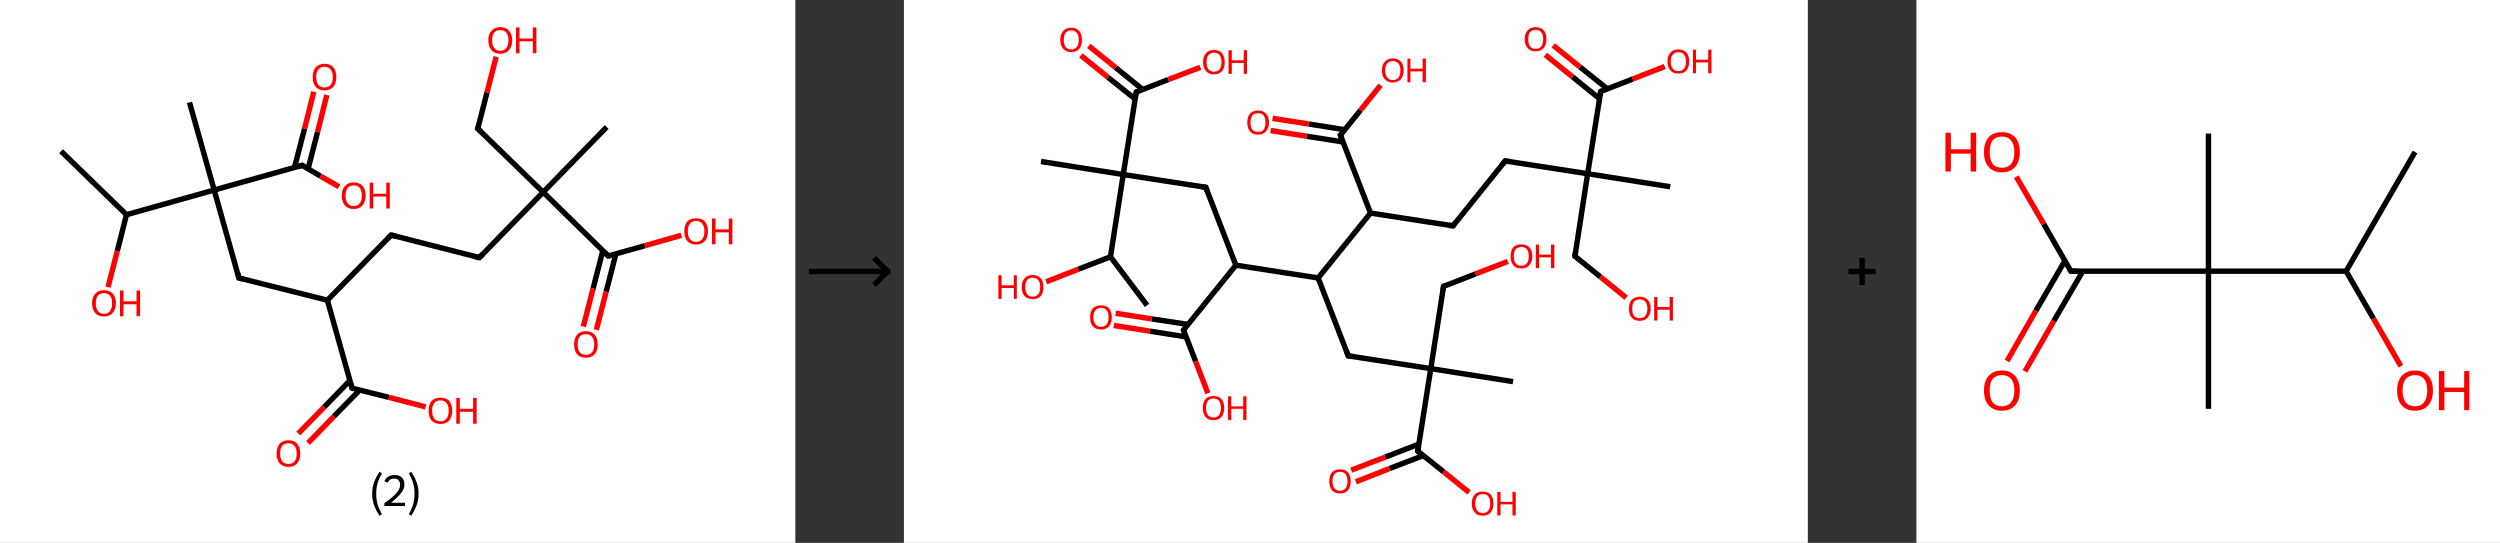 <?xml version='1.0' encoding='ASCII' standalone='yes'?>
<svg xmlns="http://www.w3.org/2000/svg" xmlns:xlink="http://www.w3.org/1999/xlink" version="1.1" width="921.0px" viewBox="0 0 921.0 200.0" height="200.0px">
  <rect x="0" y="0" width="921.0" height="200.0" fill="#333333" stroke="none"/>
  <g>
    <g transform="translate(0, 0) scale(1 1) "><!-- END OF HEADER -->
<rect style="opacity:1.0;fill:#FFFFFF;stroke:none" width="293.0" height="200.0" x="0.0" y="0.0"> </rect>
<path class="bond-0 atom-0 atom-1" d="M 22.5,55.7 L 46.6,79.1" style="fill:none;fill-rule:evenodd;stroke:#000000;stroke-width:2.0px;stroke-linecap:butt;stroke-linejoin:miter;stroke-opacity:1"/>
<path class="bond-1 atom-1 atom-2" d="M 46.6,79.1 L 43.2,92.5" style="fill:none;fill-rule:evenodd;stroke:#000000;stroke-width:2.0px;stroke-linecap:butt;stroke-linejoin:miter;stroke-opacity:1"/>
<path class="bond-1 atom-1 atom-2" d="M 43.2,92.5 L 39.8,105.8" style="fill:none;fill-rule:evenodd;stroke:#FF0000;stroke-width:2.0px;stroke-linecap:butt;stroke-linejoin:miter;stroke-opacity:1"/>
<path class="bond-2 atom-1 atom-3" d="M 46.6,79.1 L 78.9,70.0" style="fill:none;fill-rule:evenodd;stroke:#000000;stroke-width:2.0px;stroke-linecap:butt;stroke-linejoin:miter;stroke-opacity:1"/>
<path class="bond-3 atom-3 atom-4" d="M 78.9,70.0 L 69.8,37.7" style="fill:none;fill-rule:evenodd;stroke:#000000;stroke-width:2.0px;stroke-linecap:butt;stroke-linejoin:miter;stroke-opacity:1"/>
<path class="bond-4 atom-3 atom-5" d="M 78.9,70.0 L 88.0,102.4" style="fill:none;fill-rule:evenodd;stroke:#000000;stroke-width:2.0px;stroke-linecap:butt;stroke-linejoin:miter;stroke-opacity:1"/>
<path class="bond-5 atom-5 atom-6" d="M 88.0,102.4 L 120.6,110.6" style="fill:none;fill-rule:evenodd;stroke:#000000;stroke-width:2.0px;stroke-linecap:butt;stroke-linejoin:miter;stroke-opacity:1"/>
<path class="bond-6 atom-6 atom-7" d="M 120.6,110.6 L 144.1,86.6" style="fill:none;fill-rule:evenodd;stroke:#000000;stroke-width:2.0px;stroke-linecap:butt;stroke-linejoin:miter;stroke-opacity:1"/>
<path class="bond-7 atom-7 atom-8" d="M 144.1,86.6 L 176.6,94.9" style="fill:none;fill-rule:evenodd;stroke:#000000;stroke-width:2.0px;stroke-linecap:butt;stroke-linejoin:miter;stroke-opacity:1"/>
<path class="bond-8 atom-8 atom-9" d="M 176.6,94.9 L 200.1,70.8" style="fill:none;fill-rule:evenodd;stroke:#000000;stroke-width:2.0px;stroke-linecap:butt;stroke-linejoin:miter;stroke-opacity:1"/>
<path class="bond-9 atom-9 atom-10" d="M 200.1,70.8 L 223.5,46.8" style="fill:none;fill-rule:evenodd;stroke:#000000;stroke-width:2.0px;stroke-linecap:butt;stroke-linejoin:miter;stroke-opacity:1"/>
<path class="bond-10 atom-9 atom-11" d="M 200.1,70.8 L 176.0,47.4" style="fill:none;fill-rule:evenodd;stroke:#000000;stroke-width:2.0px;stroke-linecap:butt;stroke-linejoin:miter;stroke-opacity:1"/>
<path class="bond-11 atom-11 atom-12" d="M 176.0,47.4 L 179.4,34.1" style="fill:none;fill-rule:evenodd;stroke:#000000;stroke-width:2.0px;stroke-linecap:butt;stroke-linejoin:miter;stroke-opacity:1"/>
<path class="bond-11 atom-11 atom-12" d="M 179.4,34.1 L 182.8,20.9" style="fill:none;fill-rule:evenodd;stroke:#FF0000;stroke-width:2.0px;stroke-linecap:butt;stroke-linejoin:miter;stroke-opacity:1"/>
<path class="bond-12 atom-9 atom-13" d="M 200.1,70.8 L 224.1,94.3" style="fill:none;fill-rule:evenodd;stroke:#000000;stroke-width:2.0px;stroke-linecap:butt;stroke-linejoin:miter;stroke-opacity:1"/>
<path class="bond-13 atom-13 atom-14" d="M 222.1,92.3 L 218.5,106.3" style="fill:none;fill-rule:evenodd;stroke:#000000;stroke-width:2.0px;stroke-linecap:butt;stroke-linejoin:miter;stroke-opacity:1"/>
<path class="bond-13 atom-13 atom-14" d="M 218.5,106.3 L 214.9,120.3" style="fill:none;fill-rule:evenodd;stroke:#FF0000;stroke-width:2.0px;stroke-linecap:butt;stroke-linejoin:miter;stroke-opacity:1"/>
<path class="bond-13 atom-13 atom-14" d="M 226.9,93.5 L 223.3,107.5" style="fill:none;fill-rule:evenodd;stroke:#000000;stroke-width:2.0px;stroke-linecap:butt;stroke-linejoin:miter;stroke-opacity:1"/>
<path class="bond-13 atom-13 atom-14" d="M 223.3,107.5 L 219.7,121.5" style="fill:none;fill-rule:evenodd;stroke:#FF0000;stroke-width:2.0px;stroke-linecap:butt;stroke-linejoin:miter;stroke-opacity:1"/>
<path class="bond-14 atom-13 atom-15" d="M 224.1,94.3 L 237.6,90.5" style="fill:none;fill-rule:evenodd;stroke:#000000;stroke-width:2.0px;stroke-linecap:butt;stroke-linejoin:miter;stroke-opacity:1"/>
<path class="bond-14 atom-13 atom-15" d="M 237.6,90.5 L 251.0,86.7" style="fill:none;fill-rule:evenodd;stroke:#FF0000;stroke-width:2.0px;stroke-linecap:butt;stroke-linejoin:miter;stroke-opacity:1"/>
<path class="bond-15 atom-6 atom-16" d="M 120.6,110.6 L 129.7,143.0" style="fill:none;fill-rule:evenodd;stroke:#000000;stroke-width:2.0px;stroke-linecap:butt;stroke-linejoin:miter;stroke-opacity:1"/>
<path class="bond-16 atom-16 atom-17" d="M 128.9,140.2 L 119.4,150.0" style="fill:none;fill-rule:evenodd;stroke:#000000;stroke-width:2.0px;stroke-linecap:butt;stroke-linejoin:miter;stroke-opacity:1"/>
<path class="bond-16 atom-16 atom-17" d="M 119.4,150.0 L 109.9,159.7" style="fill:none;fill-rule:evenodd;stroke:#FF0000;stroke-width:2.0px;stroke-linecap:butt;stroke-linejoin:miter;stroke-opacity:1"/>
<path class="bond-16 atom-16 atom-17" d="M 132.5,143.7 L 123.0,153.4" style="fill:none;fill-rule:evenodd;stroke:#000000;stroke-width:2.0px;stroke-linecap:butt;stroke-linejoin:miter;stroke-opacity:1"/>
<path class="bond-16 atom-16 atom-17" d="M 123.0,153.4 L 113.5,163.2" style="fill:none;fill-rule:evenodd;stroke:#FF0000;stroke-width:2.0px;stroke-linecap:butt;stroke-linejoin:miter;stroke-opacity:1"/>
<path class="bond-17 atom-16 atom-18" d="M 129.7,143.0 L 143.3,146.4" style="fill:none;fill-rule:evenodd;stroke:#000000;stroke-width:2.0px;stroke-linecap:butt;stroke-linejoin:miter;stroke-opacity:1"/>
<path class="bond-17 atom-16 atom-18" d="M 143.3,146.4 L 156.8,149.9" style="fill:none;fill-rule:evenodd;stroke:#FF0000;stroke-width:2.0px;stroke-linecap:butt;stroke-linejoin:miter;stroke-opacity:1"/>
<path class="bond-18 atom-3 atom-19" d="M 78.9,70.0 L 111.3,60.9" style="fill:none;fill-rule:evenodd;stroke:#000000;stroke-width:2.0px;stroke-linecap:butt;stroke-linejoin:miter;stroke-opacity:1"/>
<path class="bond-19 atom-19 atom-20" d="M 113.5,62.2 L 117.0,48.6" style="fill:none;fill-rule:evenodd;stroke:#000000;stroke-width:2.0px;stroke-linecap:butt;stroke-linejoin:miter;stroke-opacity:1"/>
<path class="bond-19 atom-19 atom-20" d="M 117.0,48.6 L 120.4,35.0" style="fill:none;fill-rule:evenodd;stroke:#FF0000;stroke-width:2.0px;stroke-linecap:butt;stroke-linejoin:miter;stroke-opacity:1"/>
<path class="bond-19 atom-19 atom-20" d="M 108.5,61.7 L 112.2,47.4" style="fill:none;fill-rule:evenodd;stroke:#000000;stroke-width:2.0px;stroke-linecap:butt;stroke-linejoin:miter;stroke-opacity:1"/>
<path class="bond-19 atom-19 atom-20" d="M 112.2,47.4 L 115.6,33.8" style="fill:none;fill-rule:evenodd;stroke:#FF0000;stroke-width:2.0px;stroke-linecap:butt;stroke-linejoin:miter;stroke-opacity:1"/>
<path class="bond-20 atom-19 atom-21" d="M 111.3,60.9 L 118.1,64.9" style="fill:none;fill-rule:evenodd;stroke:#000000;stroke-width:2.0px;stroke-linecap:butt;stroke-linejoin:miter;stroke-opacity:1"/>
<path class="bond-20 atom-19 atom-21" d="M 118.1,64.9 L 124.9,68.8" style="fill:none;fill-rule:evenodd;stroke:#FF0000;stroke-width:2.0px;stroke-linecap:butt;stroke-linejoin:miter;stroke-opacity:1"/>
<path d="M 87.6,100.7 L 88.0,102.4 L 89.7,102.8" style="fill:none;stroke:#000000;stroke-width:2.0px;stroke-linecap:butt;stroke-linejoin:miter;stroke-opacity:1;"/>
<path d="M 142.9,87.8 L 144.1,86.6 L 145.7,87.0" style="fill:none;stroke:#000000;stroke-width:2.0px;stroke-linecap:butt;stroke-linejoin:miter;stroke-opacity:1;"/>
<path d="M 175.0,94.5 L 176.6,94.9 L 177.8,93.7" style="fill:none;stroke:#000000;stroke-width:2.0px;stroke-linecap:butt;stroke-linejoin:miter;stroke-opacity:1;"/>
<path d="M 177.2,48.5 L 176.0,47.4 L 176.2,46.7" style="fill:none;stroke:#000000;stroke-width:2.0px;stroke-linecap:butt;stroke-linejoin:miter;stroke-opacity:1;"/>
<path d="M 222.9,93.1 L 224.1,94.3 L 224.8,94.1" style="fill:none;stroke:#000000;stroke-width:2.0px;stroke-linecap:butt;stroke-linejoin:miter;stroke-opacity:1;"/>
<path d="M 129.3,141.4 L 129.7,143.0 L 130.4,143.2" style="fill:none;stroke:#000000;stroke-width:2.0px;stroke-linecap:butt;stroke-linejoin:miter;stroke-opacity:1;"/>
<path d="M 109.7,61.4 L 111.3,60.9 L 111.6,61.1" style="fill:none;stroke:#000000;stroke-width:2.0px;stroke-linecap:butt;stroke-linejoin:miter;stroke-opacity:1;"/>
<path class="atom-2" d="M 33.9 111.7 Q 33.9 109.4, 35.1 108.2 Q 36.2 106.9, 38.3 106.9 Q 40.4 106.9, 41.6 108.2 Q 42.7 109.4, 42.7 111.7 Q 42.7 114.0, 41.5 115.3 Q 40.4 116.6, 38.3 116.6 Q 36.2 116.6, 35.1 115.3 Q 33.9 114.0, 33.9 111.7 M 38.3 115.6 Q 39.8 115.6, 40.5 114.6 Q 41.3 113.6, 41.3 111.7 Q 41.3 109.8, 40.5 108.9 Q 39.8 108.0, 38.3 108.0 Q 36.9 108.0, 36.1 108.9 Q 35.3 109.8, 35.3 111.7 Q 35.3 113.6, 36.1 114.6 Q 36.9 115.6, 38.3 115.6 " fill="#FF0000"/>
<path class="atom-2" d="M 44.2 107.0 L 45.5 107.0 L 45.5 111.0 L 50.3 111.0 L 50.3 107.0 L 51.6 107.0 L 51.6 116.5 L 50.3 116.5 L 50.3 112.1 L 45.5 112.1 L 45.5 116.5 L 44.2 116.5 L 44.2 107.0 " fill="#FF0000"/>
<path class="atom-12" d="M 179.9 14.8 Q 179.9 12.6, 181.1 11.3 Q 182.2 10.0, 184.3 10.0 Q 186.4 10.0, 187.5 11.3 Q 188.7 12.6, 188.7 14.8 Q 188.7 17.1, 187.5 18.5 Q 186.4 19.8, 184.3 19.8 Q 182.2 19.8, 181.1 18.5 Q 179.9 17.2, 179.9 14.8 M 184.3 18.7 Q 185.8 18.7, 186.5 17.7 Q 187.3 16.7, 187.3 14.8 Q 187.3 13.0, 186.5 12.0 Q 185.8 11.1, 184.3 11.1 Q 182.8 11.1, 182.1 12.0 Q 181.3 13.0, 181.3 14.8 Q 181.3 16.8, 182.1 17.7 Q 182.8 18.7, 184.3 18.7 " fill="#FF0000"/>
<path class="atom-12" d="M 190.1 10.1 L 191.4 10.1 L 191.4 14.2 L 196.3 14.2 L 196.3 10.1 L 197.6 10.1 L 197.6 19.6 L 196.3 19.6 L 196.3 15.2 L 191.4 15.2 L 191.4 19.6 L 190.1 19.6 L 190.1 10.1 " fill="#FF0000"/>
<path class="atom-14" d="M 211.5 126.9 Q 211.5 124.6, 212.6 123.3 Q 213.7 122.0, 215.8 122.0 Q 217.9 122.0, 219.1 123.3 Q 220.2 124.6, 220.2 126.9 Q 220.2 129.2, 219.1 130.5 Q 217.9 131.8, 215.8 131.8 Q 213.7 131.8, 212.6 130.5 Q 211.5 129.2, 211.5 126.9 M 215.8 130.7 Q 217.3 130.7, 218.1 129.8 Q 218.9 128.8, 218.9 126.9 Q 218.9 125.0, 218.1 124.1 Q 217.3 123.1, 215.8 123.1 Q 214.4 123.1, 213.6 124.0 Q 212.8 125.0, 212.8 126.9 Q 212.8 128.8, 213.6 129.8 Q 214.4 130.7, 215.8 130.7 " fill="#FF0000"/>
<path class="atom-15" d="M 252.1 85.2 Q 252.1 82.9, 253.2 81.6 Q 254.4 80.4, 256.5 80.4 Q 258.6 80.4, 259.7 81.6 Q 260.8 82.9, 260.8 85.2 Q 260.8 87.5, 259.7 88.8 Q 258.5 90.1, 256.5 90.1 Q 254.4 90.1, 253.2 88.8 Q 252.1 87.5, 252.1 85.2 M 256.5 89.1 Q 257.9 89.1, 258.7 88.1 Q 259.5 87.1, 259.5 85.2 Q 259.5 83.3, 258.7 82.4 Q 257.9 81.4, 256.5 81.4 Q 255.0 81.4, 254.2 82.4 Q 253.4 83.3, 253.4 85.2 Q 253.4 87.1, 254.2 88.1 Q 255.0 89.1, 256.5 89.1 " fill="#FF0000"/>
<path class="atom-15" d="M 262.3 80.5 L 263.6 80.5 L 263.6 84.5 L 268.5 84.5 L 268.5 80.5 L 269.8 80.5 L 269.8 90.0 L 268.5 90.0 L 268.5 85.6 L 263.6 85.6 L 263.6 90.0 L 262.3 90.0 L 262.3 80.5 " fill="#FF0000"/>
<path class="atom-17" d="M 101.9 167.1 Q 101.9 164.8, 103.0 163.5 Q 104.1 162.2, 106.3 162.2 Q 108.4 162.2, 109.5 163.5 Q 110.6 164.8, 110.6 167.1 Q 110.6 169.4, 109.5 170.7 Q 108.3 172.0, 106.3 172.0 Q 104.2 172.0, 103.0 170.7 Q 101.9 169.4, 101.9 167.1 M 106.3 170.9 Q 107.7 170.9, 108.5 170.0 Q 109.3 169.0, 109.3 167.1 Q 109.3 165.2, 108.5 164.3 Q 107.7 163.3, 106.3 163.3 Q 104.8 163.3, 104.0 164.2 Q 103.2 165.2, 103.2 167.1 Q 103.2 169.0, 104.0 170.0 Q 104.8 170.9, 106.3 170.9 " fill="#FF0000"/>
<path class="atom-18" d="M 157.9 151.3 Q 157.9 149.0, 159.0 147.7 Q 160.2 146.5, 162.3 146.5 Q 164.4 146.5, 165.5 147.7 Q 166.6 149.0, 166.6 151.3 Q 166.6 153.6, 165.5 154.9 Q 164.3 156.2, 162.3 156.2 Q 160.2 156.2, 159.0 154.9 Q 157.9 153.6, 157.9 151.3 M 162.3 155.2 Q 163.7 155.2, 164.5 154.2 Q 165.3 153.2, 165.3 151.3 Q 165.3 149.4, 164.5 148.5 Q 163.7 147.5, 162.3 147.5 Q 160.8 147.5, 160.0 148.5 Q 159.2 149.4, 159.2 151.3 Q 159.2 153.2, 160.0 154.2 Q 160.8 155.2, 162.3 155.2 " fill="#FF0000"/>
<path class="atom-18" d="M 168.1 146.6 L 169.4 146.6 L 169.4 150.6 L 174.3 150.6 L 174.3 146.6 L 175.6 146.6 L 175.6 156.1 L 174.3 156.1 L 174.3 151.7 L 169.4 151.7 L 169.4 156.1 L 168.1 156.1 L 168.1 146.6 " fill="#FF0000"/>
<path class="atom-20" d="M 115.2 28.4 Q 115.2 26.1, 116.3 24.8 Q 117.5 23.5, 119.6 23.5 Q 121.7 23.5, 122.8 24.8 Q 123.9 26.1, 123.9 28.4 Q 123.9 30.7, 122.8 32.0 Q 121.6 33.3, 119.6 33.3 Q 117.5 33.3, 116.3 32.0 Q 115.2 30.7, 115.2 28.4 M 119.6 32.2 Q 121.0 32.2, 121.8 31.3 Q 122.6 30.3, 122.6 28.4 Q 122.6 26.5, 121.8 25.6 Q 121.0 24.6, 119.6 24.6 Q 118.1 24.6, 117.3 25.6 Q 116.5 26.5, 116.5 28.4 Q 116.5 30.3, 117.3 31.3 Q 118.1 32.2, 119.6 32.2 " fill="#FF0000"/>
<path class="atom-21" d="M 125.9 72.1 Q 125.9 69.8, 127.1 68.5 Q 128.2 67.2, 130.3 67.2 Q 132.4 67.2, 133.6 68.5 Q 134.7 69.8, 134.7 72.1 Q 134.7 74.4, 133.5 75.7 Q 132.4 77.0, 130.3 77.0 Q 128.2 77.0, 127.1 75.7 Q 125.9 74.4, 125.9 72.1 M 130.3 75.9 Q 131.8 75.9, 132.5 74.9 Q 133.3 74.0, 133.3 72.1 Q 133.3 70.2, 132.5 69.2 Q 131.8 68.3, 130.3 68.3 Q 128.9 68.3, 128.1 69.2 Q 127.3 70.2, 127.3 72.1 Q 127.3 74.0, 128.1 74.9 Q 128.9 75.9, 130.3 75.9 " fill="#FF0000"/>
<path class="atom-21" d="M 136.2 67.3 L 137.5 67.3 L 137.5 71.4 L 142.3 71.4 L 142.3 67.3 L 143.6 67.3 L 143.6 76.8 L 142.3 76.8 L 142.3 72.4 L 137.5 72.4 L 137.5 76.8 L 136.2 76.8 L 136.2 67.3 " fill="#FF0000"/>
<path class="legend" d="M 137.1 181.9 Q 137.1 179.6, 137.8 177.7 Q 138.5 175.8, 139.8 173.8 L 140.7 174.4 Q 139.6 176.3, 139.1 178.0 Q 138.6 179.7, 138.6 181.9 Q 138.6 184.0, 139.1 185.8 Q 139.6 187.5, 140.7 189.4 L 139.8 190.0 Q 138.5 188.0, 137.8 186.1 Q 137.1 184.2, 137.1 181.9 " fill="#000000"/>
<path class="legend" d="M 141.6 177.3 Q 142.0 176.2, 143.0 175.6 Q 144.0 175.0, 145.4 175.0 Q 147.1 175.0, 148.0 175.9 Q 149.0 176.8, 149.0 178.5 Q 149.0 180.2, 147.7 181.7 Q 146.5 183.3, 144.0 185.2 L 149.2 185.2 L 149.2 186.4 L 141.6 186.4 L 141.6 185.4 Q 143.7 183.9, 144.9 182.8 Q 146.2 181.6, 146.8 180.6 Q 147.4 179.6, 147.4 178.6 Q 147.4 177.5, 146.8 176.9 Q 146.3 176.3, 145.4 176.3 Q 144.4 176.3, 143.8 176.6 Q 143.2 177.0, 142.8 177.8 L 141.6 177.3 " fill="#000000"/>
<path class="legend" d="M 154.2 181.9 Q 154.2 184.2, 153.5 186.1 Q 152.8 188.0, 151.5 190.0 L 150.6 189.4 Q 151.7 187.5, 152.2 185.8 Q 152.7 184.0, 152.7 181.9 Q 152.7 179.7, 152.2 178.0 Q 151.7 176.3, 150.6 174.4 L 151.5 173.8 Q 152.8 175.8, 153.5 177.7 Q 154.2 179.6, 154.2 181.9 " fill="#000000"/>
</g>
    <g transform="translate(293.0, 0) scale(1 1) "><line x1="5" y1="100" x2="35" y2="100" style="stroke:rgb(0,0,0);stroke-width:2"/>
  <line x1="34" y1="100" x2="29" y2="95" style="stroke:rgb(0,0,0);stroke-width:2"/>
  <line x1="34" y1="100" x2="29" y2="105" style="stroke:rgb(0,0,0);stroke-width:2"/>
</g>
    <g transform="translate(333.0, 0) scale(1 1) "><!-- END OF HEADER -->
<rect style="opacity:1.0;fill:#FFFFFF;stroke:none" width="333.0" height="200.0" x="0.0" y="0.0"> </rect>
<path class="bond-0 atom-0 atom-1" d="M 89.6,112.5 L 76.1,94.6" style="fill:none;fill-rule:evenodd;stroke:#000000;stroke-width:2.0px;stroke-linecap:butt;stroke-linejoin:miter;stroke-opacity:1"/>
<path class="bond-1 atom-1 atom-2" d="M 76.1,94.6 L 64.2,99.2" style="fill:none;fill-rule:evenodd;stroke:#000000;stroke-width:2.0px;stroke-linecap:butt;stroke-linejoin:miter;stroke-opacity:1"/>
<path class="bond-1 atom-1 atom-2" d="M 64.2,99.2 L 52.4,103.8" style="fill:none;fill-rule:evenodd;stroke:#FF0000;stroke-width:2.0px;stroke-linecap:butt;stroke-linejoin:miter;stroke-opacity:1"/>
<path class="bond-2 atom-1 atom-3" d="M 76.1,94.6 L 80.8,64.3" style="fill:none;fill-rule:evenodd;stroke:#000000;stroke-width:2.0px;stroke-linecap:butt;stroke-linejoin:miter;stroke-opacity:1"/>
<path class="bond-3 atom-3 atom-4" d="M 80.8,64.3 L 50.5,59.5" style="fill:none;fill-rule:evenodd;stroke:#000000;stroke-width:2.0px;stroke-linecap:butt;stroke-linejoin:miter;stroke-opacity:1"/>
<path class="bond-4 atom-3 atom-5" d="M 80.8,64.3 L 111.2,69.0" style="fill:none;fill-rule:evenodd;stroke:#000000;stroke-width:2.0px;stroke-linecap:butt;stroke-linejoin:miter;stroke-opacity:1"/>
<path class="bond-5 atom-5 atom-6" d="M 111.2,69.0 L 122.3,97.7" style="fill:none;fill-rule:evenodd;stroke:#000000;stroke-width:2.0px;stroke-linecap:butt;stroke-linejoin:miter;stroke-opacity:1"/>
<path class="bond-6 atom-6 atom-7" d="M 122.3,97.7 L 103.0,121.6" style="fill:none;fill-rule:evenodd;stroke:#000000;stroke-width:2.0px;stroke-linecap:butt;stroke-linejoin:miter;stroke-opacity:1"/>
<path class="bond-7 atom-7 atom-8" d="M 104.6,119.5 L 91.3,117.5" style="fill:none;fill-rule:evenodd;stroke:#000000;stroke-width:2.0px;stroke-linecap:butt;stroke-linejoin:miter;stroke-opacity:1"/>
<path class="bond-7 atom-7 atom-8" d="M 91.3,117.5 L 78.0,115.4" style="fill:none;fill-rule:evenodd;stroke:#FF0000;stroke-width:2.0px;stroke-linecap:butt;stroke-linejoin:miter;stroke-opacity:1"/>
<path class="bond-7 atom-7 atom-8" d="M 103.9,124.1 L 90.6,122.0" style="fill:none;fill-rule:evenodd;stroke:#000000;stroke-width:2.0px;stroke-linecap:butt;stroke-linejoin:miter;stroke-opacity:1"/>
<path class="bond-7 atom-7 atom-8" d="M 90.6,122.0 L 77.3,119.9" style="fill:none;fill-rule:evenodd;stroke:#FF0000;stroke-width:2.0px;stroke-linecap:butt;stroke-linejoin:miter;stroke-opacity:1"/>
<path class="bond-8 atom-7 atom-9" d="M 103.0,121.6 L 107.5,133.2" style="fill:none;fill-rule:evenodd;stroke:#000000;stroke-width:2.0px;stroke-linecap:butt;stroke-linejoin:miter;stroke-opacity:1"/>
<path class="bond-8 atom-7 atom-9" d="M 107.5,133.2 L 112.0,144.9" style="fill:none;fill-rule:evenodd;stroke:#FF0000;stroke-width:2.0px;stroke-linecap:butt;stroke-linejoin:miter;stroke-opacity:1"/>
<path class="bond-9 atom-6 atom-10" d="M 122.3,97.7 L 152.6,102.4" style="fill:none;fill-rule:evenodd;stroke:#000000;stroke-width:2.0px;stroke-linecap:butt;stroke-linejoin:miter;stroke-opacity:1"/>
<path class="bond-10 atom-10 atom-11" d="M 152.6,102.4 L 163.7,131.1" style="fill:none;fill-rule:evenodd;stroke:#000000;stroke-width:2.0px;stroke-linecap:butt;stroke-linejoin:miter;stroke-opacity:1"/>
<path class="bond-11 atom-11 atom-12" d="M 163.7,131.1 L 194.1,135.8" style="fill:none;fill-rule:evenodd;stroke:#000000;stroke-width:2.0px;stroke-linecap:butt;stroke-linejoin:miter;stroke-opacity:1"/>
<path class="bond-12 atom-12 atom-13" d="M 194.1,135.8 L 224.4,140.6" style="fill:none;fill-rule:evenodd;stroke:#000000;stroke-width:2.0px;stroke-linecap:butt;stroke-linejoin:miter;stroke-opacity:1"/>
<path class="bond-13 atom-12 atom-14" d="M 194.1,135.8 L 198.8,105.5" style="fill:none;fill-rule:evenodd;stroke:#000000;stroke-width:2.0px;stroke-linecap:butt;stroke-linejoin:miter;stroke-opacity:1"/>
<path class="bond-14 atom-14 atom-15" d="M 198.8,105.5 L 210.6,100.9" style="fill:none;fill-rule:evenodd;stroke:#000000;stroke-width:2.0px;stroke-linecap:butt;stroke-linejoin:miter;stroke-opacity:1"/>
<path class="bond-14 atom-14 atom-15" d="M 210.6,100.9 L 222.5,96.3" style="fill:none;fill-rule:evenodd;stroke:#FF0000;stroke-width:2.0px;stroke-linecap:butt;stroke-linejoin:miter;stroke-opacity:1"/>
<path class="bond-15 atom-12 atom-16" d="M 194.1,135.8 L 189.3,166.2" style="fill:none;fill-rule:evenodd;stroke:#000000;stroke-width:2.0px;stroke-linecap:butt;stroke-linejoin:miter;stroke-opacity:1"/>
<path class="bond-16 atom-16 atom-17" d="M 189.7,163.6 L 177.3,168.4" style="fill:none;fill-rule:evenodd;stroke:#000000;stroke-width:2.0px;stroke-linecap:butt;stroke-linejoin:miter;stroke-opacity:1"/>
<path class="bond-16 atom-16 atom-17" d="M 177.3,168.4 L 164.8,173.2" style="fill:none;fill-rule:evenodd;stroke:#FF0000;stroke-width:2.0px;stroke-linecap:butt;stroke-linejoin:miter;stroke-opacity:1"/>
<path class="bond-16 atom-16 atom-17" d="M 191.4,167.8 L 178.9,172.6" style="fill:none;fill-rule:evenodd;stroke:#000000;stroke-width:2.0px;stroke-linecap:butt;stroke-linejoin:miter;stroke-opacity:1"/>
<path class="bond-16 atom-16 atom-17" d="M 178.9,172.6 L 166.5,177.5" style="fill:none;fill-rule:evenodd;stroke:#FF0000;stroke-width:2.0px;stroke-linecap:butt;stroke-linejoin:miter;stroke-opacity:1"/>
<path class="bond-17 atom-16 atom-18" d="M 189.3,166.2 L 198.8,173.8" style="fill:none;fill-rule:evenodd;stroke:#000000;stroke-width:2.0px;stroke-linecap:butt;stroke-linejoin:miter;stroke-opacity:1"/>
<path class="bond-17 atom-16 atom-18" d="M 198.8,173.8 L 208.2,181.4" style="fill:none;fill-rule:evenodd;stroke:#FF0000;stroke-width:2.0px;stroke-linecap:butt;stroke-linejoin:miter;stroke-opacity:1"/>
<path class="bond-18 atom-10 atom-19" d="M 152.6,102.4 L 171.9,78.5" style="fill:none;fill-rule:evenodd;stroke:#000000;stroke-width:2.0px;stroke-linecap:butt;stroke-linejoin:miter;stroke-opacity:1"/>
<path class="bond-19 atom-19 atom-20" d="M 171.9,78.5 L 202.3,83.2" style="fill:none;fill-rule:evenodd;stroke:#000000;stroke-width:2.0px;stroke-linecap:butt;stroke-linejoin:miter;stroke-opacity:1"/>
<path class="bond-20 atom-20 atom-21" d="M 202.3,83.2 L 221.5,59.3" style="fill:none;fill-rule:evenodd;stroke:#000000;stroke-width:2.0px;stroke-linecap:butt;stroke-linejoin:miter;stroke-opacity:1"/>
<path class="bond-21 atom-21 atom-22" d="M 221.5,59.3 L 251.9,64.0" style="fill:none;fill-rule:evenodd;stroke:#000000;stroke-width:2.0px;stroke-linecap:butt;stroke-linejoin:miter;stroke-opacity:1"/>
<path class="bond-22 atom-22 atom-23" d="M 251.9,64.0 L 282.3,68.8" style="fill:none;fill-rule:evenodd;stroke:#000000;stroke-width:2.0px;stroke-linecap:butt;stroke-linejoin:miter;stroke-opacity:1"/>
<path class="bond-23 atom-22 atom-24" d="M 251.9,64.0 L 247.2,94.4" style="fill:none;fill-rule:evenodd;stroke:#000000;stroke-width:2.0px;stroke-linecap:butt;stroke-linejoin:miter;stroke-opacity:1"/>
<path class="bond-24 atom-24 atom-25" d="M 247.2,94.4 L 256.6,102.0" style="fill:none;fill-rule:evenodd;stroke:#000000;stroke-width:2.0px;stroke-linecap:butt;stroke-linejoin:miter;stroke-opacity:1"/>
<path class="bond-24 atom-24 atom-25" d="M 256.6,102.0 L 266.1,109.7" style="fill:none;fill-rule:evenodd;stroke:#FF0000;stroke-width:2.0px;stroke-linecap:butt;stroke-linejoin:miter;stroke-opacity:1"/>
<path class="bond-25 atom-22 atom-26" d="M 251.9,64.0 L 256.7,33.7" style="fill:none;fill-rule:evenodd;stroke:#000000;stroke-width:2.0px;stroke-linecap:butt;stroke-linejoin:miter;stroke-opacity:1"/>
<path class="bond-26 atom-26 atom-27" d="M 259.1,32.7 L 249.1,24.7" style="fill:none;fill-rule:evenodd;stroke:#000000;stroke-width:2.0px;stroke-linecap:butt;stroke-linejoin:miter;stroke-opacity:1"/>
<path class="bond-26 atom-26 atom-27" d="M 249.1,24.7 L 239.2,16.7" style="fill:none;fill-rule:evenodd;stroke:#FF0000;stroke-width:2.0px;stroke-linecap:butt;stroke-linejoin:miter;stroke-opacity:1"/>
<path class="bond-26 atom-26 atom-27" d="M 256.2,36.3 L 246.3,28.3" style="fill:none;fill-rule:evenodd;stroke:#000000;stroke-width:2.0px;stroke-linecap:butt;stroke-linejoin:miter;stroke-opacity:1"/>
<path class="bond-26 atom-26 atom-27" d="M 246.3,28.3 L 236.3,20.2" style="fill:none;fill-rule:evenodd;stroke:#FF0000;stroke-width:2.0px;stroke-linecap:butt;stroke-linejoin:miter;stroke-opacity:1"/>
<path class="bond-27 atom-26 atom-28" d="M 256.7,33.7 L 268.5,29.1" style="fill:none;fill-rule:evenodd;stroke:#000000;stroke-width:2.0px;stroke-linecap:butt;stroke-linejoin:miter;stroke-opacity:1"/>
<path class="bond-27 atom-26 atom-28" d="M 268.5,29.1 L 280.3,24.5" style="fill:none;fill-rule:evenodd;stroke:#FF0000;stroke-width:2.0px;stroke-linecap:butt;stroke-linejoin:miter;stroke-opacity:1"/>
<path class="bond-28 atom-19 atom-29" d="M 171.9,78.5 L 160.8,49.8" style="fill:none;fill-rule:evenodd;stroke:#000000;stroke-width:2.0px;stroke-linecap:butt;stroke-linejoin:miter;stroke-opacity:1"/>
<path class="bond-29 atom-29 atom-30" d="M 162.5,47.8 L 149.2,45.7" style="fill:none;fill-rule:evenodd;stroke:#000000;stroke-width:2.0px;stroke-linecap:butt;stroke-linejoin:miter;stroke-opacity:1"/>
<path class="bond-29 atom-29 atom-30" d="M 149.2,45.7 L 135.8,43.6" style="fill:none;fill-rule:evenodd;stroke:#FF0000;stroke-width:2.0px;stroke-linecap:butt;stroke-linejoin:miter;stroke-opacity:1"/>
<path class="bond-29 atom-29 atom-30" d="M 161.8,52.3 L 148.4,50.2" style="fill:none;fill-rule:evenodd;stroke:#000000;stroke-width:2.0px;stroke-linecap:butt;stroke-linejoin:miter;stroke-opacity:1"/>
<path class="bond-29 atom-29 atom-30" d="M 148.4,50.2 L 135.1,48.1" style="fill:none;fill-rule:evenodd;stroke:#FF0000;stroke-width:2.0px;stroke-linecap:butt;stroke-linejoin:miter;stroke-opacity:1"/>
<path class="bond-30 atom-29 atom-31" d="M 160.8,49.8 L 168.2,40.6" style="fill:none;fill-rule:evenodd;stroke:#000000;stroke-width:2.0px;stroke-linecap:butt;stroke-linejoin:miter;stroke-opacity:1"/>
<path class="bond-30 atom-29 atom-31" d="M 168.2,40.6 L 175.6,31.4" style="fill:none;fill-rule:evenodd;stroke:#FF0000;stroke-width:2.0px;stroke-linecap:butt;stroke-linejoin:miter;stroke-opacity:1"/>
<path class="bond-31 atom-3 atom-32" d="M 80.8,64.3 L 85.6,33.9" style="fill:none;fill-rule:evenodd;stroke:#000000;stroke-width:2.0px;stroke-linecap:butt;stroke-linejoin:miter;stroke-opacity:1"/>
<path class="bond-32 atom-32 atom-33" d="M 88.0,33.0 L 78.0,24.9" style="fill:none;fill-rule:evenodd;stroke:#000000;stroke-width:2.0px;stroke-linecap:butt;stroke-linejoin:miter;stroke-opacity:1"/>
<path class="bond-32 atom-32 atom-33" d="M 78.0,24.9 L 68.1,16.9" style="fill:none;fill-rule:evenodd;stroke:#FF0000;stroke-width:2.0px;stroke-linecap:butt;stroke-linejoin:miter;stroke-opacity:1"/>
<path class="bond-32 atom-32 atom-33" d="M 85.2,36.5 L 75.2,28.5" style="fill:none;fill-rule:evenodd;stroke:#000000;stroke-width:2.0px;stroke-linecap:butt;stroke-linejoin:miter;stroke-opacity:1"/>
<path class="bond-32 atom-32 atom-33" d="M 75.2,28.5 L 65.2,20.4" style="fill:none;fill-rule:evenodd;stroke:#FF0000;stroke-width:2.0px;stroke-linecap:butt;stroke-linejoin:miter;stroke-opacity:1"/>
<path class="bond-33 atom-32 atom-34" d="M 85.6,33.9 L 97.4,29.3" style="fill:none;fill-rule:evenodd;stroke:#000000;stroke-width:2.0px;stroke-linecap:butt;stroke-linejoin:miter;stroke-opacity:1"/>
<path class="bond-33 atom-32 atom-34" d="M 97.4,29.3 L 109.2,24.8" style="fill:none;fill-rule:evenodd;stroke:#FF0000;stroke-width:2.0px;stroke-linecap:butt;stroke-linejoin:miter;stroke-opacity:1"/>
<path d="M 109.7,68.8 L 111.2,69.0 L 111.7,70.4" style="fill:none;stroke:#000000;stroke-width:2.0px;stroke-linecap:butt;stroke-linejoin:miter;stroke-opacity:1;"/>
<path d="M 103.9,120.4 L 103.0,121.6 L 103.2,122.2" style="fill:none;stroke:#000000;stroke-width:2.0px;stroke-linecap:butt;stroke-linejoin:miter;stroke-opacity:1;"/>
<path d="M 163.1,129.6 L 163.7,131.1 L 165.2,131.3" style="fill:none;stroke:#000000;stroke-width:2.0px;stroke-linecap:butt;stroke-linejoin:miter;stroke-opacity:1;"/>
<path d="M 198.6,107.0 L 198.8,105.5 L 199.4,105.2" style="fill:none;stroke:#000000;stroke-width:2.0px;stroke-linecap:butt;stroke-linejoin:miter;stroke-opacity:1;"/>
<path d="M 189.6,164.7 L 189.3,166.2 L 189.8,166.6" style="fill:none;stroke:#000000;stroke-width:2.0px;stroke-linecap:butt;stroke-linejoin:miter;stroke-opacity:1;"/>
<path d="M 200.7,83.0 L 202.3,83.2 L 203.2,82.0" style="fill:none;stroke:#000000;stroke-width:2.0px;stroke-linecap:butt;stroke-linejoin:miter;stroke-opacity:1;"/>
<path d="M 220.6,60.5 L 221.5,59.3 L 223.1,59.5" style="fill:none;stroke:#000000;stroke-width:2.0px;stroke-linecap:butt;stroke-linejoin:miter;stroke-opacity:1;"/>
<path d="M 247.4,92.9 L 247.2,94.4 L 247.6,94.8" style="fill:none;stroke:#000000;stroke-width:2.0px;stroke-linecap:butt;stroke-linejoin:miter;stroke-opacity:1;"/>
<path d="M 256.4,35.2 L 256.7,33.7 L 257.2,33.5" style="fill:none;stroke:#000000;stroke-width:2.0px;stroke-linecap:butt;stroke-linejoin:miter;stroke-opacity:1;"/>
<path d="M 161.4,51.3 L 160.8,49.8 L 161.2,49.4" style="fill:none;stroke:#000000;stroke-width:2.0px;stroke-linecap:butt;stroke-linejoin:miter;stroke-opacity:1;"/>
<path d="M 85.3,35.4 L 85.6,33.9 L 86.2,33.7" style="fill:none;stroke:#000000;stroke-width:2.0px;stroke-linecap:butt;stroke-linejoin:miter;stroke-opacity:1;"/>
<path class="atom-2" d="M 34.8 101.4 L 36.0 101.4 L 36.0 105.1 L 40.5 105.1 L 40.5 101.4 L 41.6 101.4 L 41.6 110.1 L 40.5 110.1 L 40.5 106.1 L 36.0 106.1 L 36.0 110.1 L 34.8 110.1 L 34.8 101.4 " fill="#FF0000"/>
<path class="atom-2" d="M 43.4 105.7 Q 43.4 103.6, 44.5 102.5 Q 45.5 101.3, 47.4 101.3 Q 49.3 101.3, 50.4 102.5 Q 51.4 103.6, 51.4 105.7 Q 51.4 107.8, 50.4 109.1 Q 49.3 110.2, 47.4 110.2 Q 45.5 110.2, 44.5 109.1 Q 43.4 107.9, 43.4 105.7 M 47.4 109.3 Q 48.7 109.3, 49.5 108.4 Q 50.2 107.5, 50.2 105.7 Q 50.2 104.0, 49.5 103.2 Q 48.7 102.3, 47.4 102.3 Q 46.1 102.3, 45.4 103.2 Q 44.7 104.0, 44.7 105.7 Q 44.7 107.5, 45.4 108.4 Q 46.1 109.3, 47.4 109.3 " fill="#FF0000"/>
<path class="atom-8" d="M 68.6 116.9 Q 68.6 114.8, 69.6 113.6 Q 70.7 112.5, 72.6 112.5 Q 74.5 112.5, 75.6 113.6 Q 76.6 114.8, 76.6 116.9 Q 76.6 119.0, 75.6 120.2 Q 74.5 121.4, 72.6 121.4 Q 70.7 121.4, 69.6 120.2 Q 68.6 119.0, 68.6 116.9 M 72.6 120.4 Q 73.9 120.4, 74.7 119.5 Q 75.4 118.6, 75.4 116.9 Q 75.4 115.2, 74.7 114.3 Q 73.9 113.4, 72.6 113.4 Q 71.3 113.4, 70.6 114.3 Q 69.8 115.2, 69.8 116.9 Q 69.8 118.6, 70.6 119.5 Q 71.3 120.4, 72.6 120.4 " fill="#FF0000"/>
<path class="atom-9" d="M 110.1 150.3 Q 110.1 148.2, 111.1 147.0 Q 112.1 145.9, 114.0 145.9 Q 116.0 145.9, 117.0 147.0 Q 118.0 148.2, 118.0 150.3 Q 118.0 152.4, 117.0 153.6 Q 116.0 154.8, 114.0 154.8 Q 112.1 154.8, 111.1 153.6 Q 110.1 152.4, 110.1 150.3 M 114.0 153.8 Q 115.4 153.8, 116.1 152.9 Q 116.8 152.0, 116.8 150.3 Q 116.8 148.6, 116.1 147.7 Q 115.4 146.8, 114.0 146.8 Q 112.7 146.8, 112.0 147.7 Q 111.3 148.6, 111.3 150.3 Q 111.3 152.0, 112.0 152.9 Q 112.7 153.8, 114.0 153.8 " fill="#FF0000"/>
<path class="atom-9" d="M 119.4 146.0 L 120.6 146.0 L 120.6 149.7 L 125.0 149.7 L 125.0 146.0 L 126.2 146.0 L 126.2 154.7 L 125.0 154.7 L 125.0 150.6 L 120.6 150.6 L 120.6 154.7 L 119.4 154.7 L 119.4 146.0 " fill="#FF0000"/>
<path class="atom-15" d="M 223.5 94.4 Q 223.5 92.3, 224.5 91.1 Q 225.5 90.0, 227.5 90.0 Q 229.4 90.0, 230.4 91.1 Q 231.5 92.3, 231.5 94.4 Q 231.5 96.5, 230.4 97.7 Q 229.4 98.9, 227.5 98.9 Q 225.5 98.9, 224.5 97.7 Q 223.5 96.5, 223.5 94.4 M 227.5 97.9 Q 228.8 97.9, 229.5 97.0 Q 230.2 96.2, 230.2 94.4 Q 230.2 92.7, 229.5 91.8 Q 228.8 91.0, 227.5 91.0 Q 226.1 91.0, 225.4 91.8 Q 224.7 92.7, 224.7 94.4 Q 224.7 96.2, 225.4 97.0 Q 226.1 97.9, 227.5 97.9 " fill="#FF0000"/>
<path class="atom-15" d="M 232.8 90.1 L 234.0 90.1 L 234.0 93.8 L 238.4 93.8 L 238.4 90.1 L 239.6 90.1 L 239.6 98.8 L 238.4 98.8 L 238.4 94.8 L 234.0 94.8 L 234.0 98.8 L 232.8 98.8 L 232.8 90.1 " fill="#FF0000"/>
<path class="atom-17" d="M 156.7 177.3 Q 156.7 175.2, 157.7 174.0 Q 158.7 172.9, 160.7 172.9 Q 162.6 172.9, 163.6 174.0 Q 164.6 175.2, 164.6 177.3 Q 164.6 179.4, 163.6 180.6 Q 162.6 181.8, 160.7 181.8 Q 158.7 181.8, 157.7 180.6 Q 156.7 179.4, 156.7 177.3 M 160.7 180.8 Q 162.0 180.8, 162.7 179.9 Q 163.4 179.0, 163.4 177.3 Q 163.4 175.6, 162.7 174.7 Q 162.0 173.8, 160.7 173.8 Q 159.3 173.8, 158.6 174.7 Q 157.9 175.6, 157.9 177.3 Q 157.9 179.0, 158.6 179.9 Q 159.3 180.8, 160.7 180.8 " fill="#FF0000"/>
<path class="atom-18" d="M 209.2 185.5 Q 209.2 183.4, 210.3 182.2 Q 211.3 181.1, 213.2 181.1 Q 215.2 181.1, 216.2 182.2 Q 217.2 183.4, 217.2 185.5 Q 217.2 187.6, 216.2 188.8 Q 215.1 190.0, 213.2 190.0 Q 211.3 190.0, 210.3 188.8 Q 209.2 187.6, 209.2 185.5 M 213.2 189.0 Q 214.6 189.0, 215.3 188.1 Q 216.0 187.2, 216.0 185.5 Q 216.0 183.8, 215.3 182.9 Q 214.6 182.0, 213.2 182.0 Q 211.9 182.0, 211.2 182.9 Q 210.5 183.8, 210.5 185.5 Q 210.5 187.2, 211.2 188.1 Q 211.9 189.0, 213.2 189.0 " fill="#FF0000"/>
<path class="atom-18" d="M 218.6 181.2 L 219.8 181.2 L 219.8 184.9 L 224.2 184.9 L 224.2 181.2 L 225.4 181.2 L 225.4 189.9 L 224.2 189.9 L 224.2 185.8 L 219.8 185.8 L 219.8 189.9 L 218.6 189.9 L 218.6 181.2 " fill="#FF0000"/>
<path class="atom-25" d="M 267.1 113.7 Q 267.1 111.6, 268.1 110.5 Q 269.2 109.3, 271.1 109.3 Q 273.0 109.3, 274.1 110.5 Q 275.1 111.6, 275.1 113.7 Q 275.1 115.8, 274.0 117.0 Q 273.0 118.2, 271.1 118.2 Q 269.2 118.2, 268.1 117.0 Q 267.1 115.8, 267.1 113.7 M 271.1 117.2 Q 272.4 117.2, 273.1 116.4 Q 273.9 115.5, 273.9 113.7 Q 273.9 112.0, 273.1 111.1 Q 272.4 110.3, 271.1 110.3 Q 269.8 110.3, 269.0 111.1 Q 268.3 112.0, 268.3 113.7 Q 268.3 115.5, 269.0 116.4 Q 269.8 117.2, 271.1 117.2 " fill="#FF0000"/>
<path class="atom-25" d="M 276.4 109.4 L 277.6 109.4 L 277.6 113.1 L 282.1 113.1 L 282.1 109.4 L 283.3 109.4 L 283.3 118.1 L 282.1 118.1 L 282.1 114.1 L 277.6 114.1 L 277.6 118.1 L 276.4 118.1 L 276.4 109.4 " fill="#FF0000"/>
<path class="atom-27" d="M 228.7 14.4 Q 228.7 12.3, 229.8 11.2 Q 230.8 10.0, 232.7 10.0 Q 234.7 10.0, 235.7 11.2 Q 236.7 12.3, 236.7 14.4 Q 236.7 16.5, 235.7 17.7 Q 234.6 18.9, 232.7 18.9 Q 230.8 18.9, 229.8 17.7 Q 228.7 16.6, 228.7 14.4 M 232.7 18.0 Q 234.1 18.0, 234.8 17.1 Q 235.5 16.2, 235.5 14.4 Q 235.5 12.7, 234.8 11.9 Q 234.1 11.0, 232.7 11.0 Q 231.4 11.0, 230.7 11.8 Q 230.0 12.7, 230.0 14.4 Q 230.0 16.2, 230.7 17.1 Q 231.4 18.0, 232.7 18.0 " fill="#FF0000"/>
<path class="atom-28" d="M 281.3 22.6 Q 281.3 20.5, 282.4 19.4 Q 283.4 18.2, 285.3 18.2 Q 287.2 18.2, 288.3 19.4 Q 289.3 20.5, 289.3 22.6 Q 289.3 24.7, 288.3 26.0 Q 287.2 27.1, 285.3 27.1 Q 283.4 27.1, 282.4 26.0 Q 281.3 24.8, 281.3 22.6 M 285.3 26.2 Q 286.6 26.2, 287.4 25.3 Q 288.1 24.4, 288.1 22.6 Q 288.1 20.9, 287.4 20.1 Q 286.6 19.2, 285.3 19.2 Q 284.0 19.2, 283.3 20.1 Q 282.5 20.9, 282.5 22.6 Q 282.5 24.4, 283.3 25.3 Q 284.0 26.2, 285.3 26.2 " fill="#FF0000"/>
<path class="atom-28" d="M 290.7 18.3 L 291.8 18.3 L 291.8 22.0 L 296.3 22.0 L 296.3 18.3 L 297.5 18.3 L 297.5 27.0 L 296.3 27.0 L 296.3 23.0 L 291.8 23.0 L 291.8 27.0 L 290.7 27.0 L 290.7 18.3 " fill="#FF0000"/>
<path class="atom-30" d="M 126.5 45.1 Q 126.5 43.0, 127.5 41.9 Q 128.5 40.7, 130.5 40.7 Q 132.4 40.7, 133.4 41.9 Q 134.5 43.0, 134.5 45.1 Q 134.5 47.2, 133.4 48.4 Q 132.4 49.6, 130.5 49.6 Q 128.5 49.6, 127.5 48.4 Q 126.5 47.2, 126.5 45.1 M 130.5 48.6 Q 131.8 48.6, 132.5 47.8 Q 133.2 46.9, 133.2 45.1 Q 133.2 43.4, 132.5 42.5 Q 131.8 41.7, 130.5 41.7 Q 129.1 41.7, 128.4 42.5 Q 127.7 43.4, 127.7 45.1 Q 127.7 46.9, 128.4 47.8 Q 129.1 48.6, 130.5 48.6 " fill="#FF0000"/>
<path class="atom-31" d="M 176.1 25.9 Q 176.1 23.8, 177.2 22.7 Q 178.2 21.5, 180.1 21.5 Q 182.0 21.5, 183.1 22.7 Q 184.1 23.8, 184.1 25.9 Q 184.1 28.0, 183.1 29.2 Q 182.0 30.4, 180.1 30.4 Q 178.2 30.4, 177.2 29.2 Q 176.1 28.1, 176.1 25.9 M 180.1 29.5 Q 181.4 29.5, 182.2 28.6 Q 182.9 27.7, 182.9 25.9 Q 182.9 24.2, 182.2 23.4 Q 181.4 22.5, 180.1 22.5 Q 178.8 22.5, 178.1 23.3 Q 177.3 24.2, 177.3 25.9 Q 177.3 27.7, 178.1 28.6 Q 178.8 29.5, 180.1 29.5 " fill="#FF0000"/>
<path class="atom-31" d="M 185.5 21.6 L 186.6 21.6 L 186.6 25.3 L 191.1 25.3 L 191.1 21.6 L 192.3 21.6 L 192.3 30.3 L 191.1 30.3 L 191.1 26.3 L 186.6 26.3 L 186.6 30.3 L 185.5 30.3 L 185.5 21.6 " fill="#FF0000"/>
<path class="atom-33" d="M 57.6 14.7 Q 57.6 12.6, 58.7 11.4 Q 59.7 10.2, 61.6 10.2 Q 63.6 10.2, 64.6 11.4 Q 65.6 12.6, 65.6 14.7 Q 65.6 16.8, 64.6 18.0 Q 63.5 19.2, 61.6 19.2 Q 59.7 19.2, 58.7 18.0 Q 57.6 16.8, 57.6 14.7 M 61.6 18.2 Q 63.0 18.2, 63.7 17.3 Q 64.4 16.4, 64.4 14.7 Q 64.4 12.9, 63.7 12.1 Q 63.0 11.2, 61.6 11.2 Q 60.3 11.2, 59.6 12.1 Q 58.9 12.9, 58.9 14.7 Q 58.9 16.4, 59.6 17.3 Q 60.3 18.2, 61.6 18.2 " fill="#FF0000"/>
<path class="atom-34" d="M 110.2 22.9 Q 110.2 20.8, 111.3 19.6 Q 112.3 18.4, 114.2 18.4 Q 116.2 18.4, 117.2 19.6 Q 118.2 20.8, 118.2 22.9 Q 118.2 25.0, 117.2 26.2 Q 116.1 27.4, 114.2 27.4 Q 112.3 27.4, 111.3 26.2 Q 110.2 25.0, 110.2 22.9 M 114.2 26.4 Q 115.6 26.4, 116.3 25.5 Q 117.0 24.6, 117.0 22.9 Q 117.0 21.2, 116.3 20.3 Q 115.6 19.4, 114.2 19.4 Q 112.9 19.4, 112.2 20.3 Q 111.5 21.1, 111.5 22.9 Q 111.5 24.6, 112.2 25.5 Q 112.9 26.4, 114.2 26.4 " fill="#FF0000"/>
<path class="atom-34" d="M 119.6 18.5 L 120.8 18.5 L 120.8 22.2 L 125.2 22.2 L 125.2 18.5 L 126.4 18.5 L 126.4 27.2 L 125.2 27.2 L 125.2 23.2 L 120.8 23.2 L 120.8 27.2 L 119.6 27.2 L 119.6 18.5 " fill="#FF0000"/>
</g>
    <g transform="translate(666.0, 0) scale(1 1) "><line x1="15" y1="100" x2="25" y2="100" style="stroke:rgb(0,0,0);stroke-width:2"/>
  <line x1="20" y1="95" x2="20" y2="105" style="stroke:rgb(0,0,0);stroke-width:2"/>
</g>
    <g transform="translate(706.0, 0) scale(1 1) "><!-- END OF HEADER -->
<rect style="opacity:1.0;fill:#FFFFFF;stroke:none" width="215.0" height="200.0" x="0.0" y="0.0"> </rect>
<path class="bond-0 atom-0 atom-1" d="M 183.7,56.0 L 158.3,99.9" style="fill:none;fill-rule:evenodd;stroke:#000000;stroke-width:2.0px;stroke-linecap:butt;stroke-linejoin:miter;stroke-opacity:1"/>
<path class="bond-1 atom-1 atom-2" d="M 158.3,99.9 L 168.4,117.4" style="fill:none;fill-rule:evenodd;stroke:#000000;stroke-width:2.0px;stroke-linecap:butt;stroke-linejoin:miter;stroke-opacity:1"/>
<path class="bond-1 atom-1 atom-2" d="M 168.4,117.4 L 178.5,134.9" style="fill:none;fill-rule:evenodd;stroke:#FF0000;stroke-width:2.0px;stroke-linecap:butt;stroke-linejoin:miter;stroke-opacity:1"/>
<path class="bond-2 atom-1 atom-3" d="M 158.3,99.9 L 107.6,99.9" style="fill:none;fill-rule:evenodd;stroke:#000000;stroke-width:2.0px;stroke-linecap:butt;stroke-linejoin:miter;stroke-opacity:1"/>
<path class="bond-3 atom-3 atom-4" d="M 107.6,99.9 L 107.6,49.2" style="fill:none;fill-rule:evenodd;stroke:#000000;stroke-width:2.0px;stroke-linecap:butt;stroke-linejoin:miter;stroke-opacity:1"/>
<path class="bond-4 atom-3 atom-5" d="M 107.6,99.9 L 107.6,150.6" style="fill:none;fill-rule:evenodd;stroke:#000000;stroke-width:2.0px;stroke-linecap:butt;stroke-linejoin:miter;stroke-opacity:1"/>
<path class="bond-5 atom-3 atom-6" d="M 107.6,99.9 L 56.9,99.9" style="fill:none;fill-rule:evenodd;stroke:#000000;stroke-width:2.0px;stroke-linecap:butt;stroke-linejoin:miter;stroke-opacity:1"/>
<path class="bond-6 atom-6 atom-7" d="M 54.7,96.1 L 44.0,114.5" style="fill:none;fill-rule:evenodd;stroke:#000000;stroke-width:2.0px;stroke-linecap:butt;stroke-linejoin:miter;stroke-opacity:1"/>
<path class="bond-6 atom-6 atom-7" d="M 44.0,114.5 L 33.4,133.0" style="fill:none;fill-rule:evenodd;stroke:#FF0000;stroke-width:2.0px;stroke-linecap:butt;stroke-linejoin:miter;stroke-opacity:1"/>
<path class="bond-6 atom-6 atom-7" d="M 61.3,99.9 L 50.6,118.3" style="fill:none;fill-rule:evenodd;stroke:#000000;stroke-width:2.0px;stroke-linecap:butt;stroke-linejoin:miter;stroke-opacity:1"/>
<path class="bond-6 atom-6 atom-7" d="M 50.6,118.3 L 40.0,136.8" style="fill:none;fill-rule:evenodd;stroke:#FF0000;stroke-width:2.0px;stroke-linecap:butt;stroke-linejoin:miter;stroke-opacity:1"/>
<path class="bond-7 atom-6 atom-8" d="M 56.9,99.9 L 46.9,82.5" style="fill:none;fill-rule:evenodd;stroke:#000000;stroke-width:2.0px;stroke-linecap:butt;stroke-linejoin:miter;stroke-opacity:1"/>
<path class="bond-7 atom-6 atom-8" d="M 46.9,82.5 L 36.8,65.1" style="fill:none;fill-rule:evenodd;stroke:#FF0000;stroke-width:2.0px;stroke-linecap:butt;stroke-linejoin:miter;stroke-opacity:1"/>
<path d="M 59.4,99.9 L 56.9,99.9 L 56.4,99.0" style="fill:none;stroke:#000000;stroke-width:2.0px;stroke-linecap:butt;stroke-linejoin:miter;stroke-opacity:1;"/>
<path class="atom-2" d="M 177.1 143.9 Q 177.1 140.4, 178.8 138.5 Q 180.5 136.5, 183.7 136.5 Q 186.9 136.5, 188.6 138.5 Q 190.3 140.4, 190.3 143.9 Q 190.3 147.3, 188.6 149.3 Q 186.8 151.3, 183.7 151.3 Q 180.5 151.3, 178.8 149.3 Q 177.1 147.4, 177.1 143.9 M 183.7 149.7 Q 185.9 149.7, 187.0 148.2 Q 188.2 146.7, 188.2 143.9 Q 188.2 141.0, 187.0 139.6 Q 185.9 138.2, 183.7 138.2 Q 181.5 138.2, 180.3 139.6 Q 179.1 141.0, 179.1 143.9 Q 179.1 146.8, 180.3 148.2 Q 181.5 149.7, 183.7 149.7 " fill="#FF0000"/>
<path class="atom-2" d="M 192.5 136.7 L 194.5 136.7 L 194.5 142.8 L 201.8 142.8 L 201.8 136.7 L 203.7 136.7 L 203.7 151.1 L 201.8 151.1 L 201.8 144.4 L 194.5 144.4 L 194.5 151.1 L 192.5 151.1 L 192.5 136.7 " fill="#FF0000"/>
<path class="atom-7" d="M 24.9 143.9 Q 24.9 140.4, 26.6 138.5 Q 28.3 136.5, 31.5 136.5 Q 34.7 136.5, 36.4 138.5 Q 38.1 140.4, 38.1 143.9 Q 38.1 147.3, 36.4 149.3 Q 34.7 151.3, 31.5 151.3 Q 28.4 151.3, 26.6 149.3 Q 24.9 147.4, 24.9 143.9 M 31.5 149.7 Q 33.7 149.7, 34.9 148.2 Q 36.1 146.7, 36.1 143.9 Q 36.1 141.0, 34.9 139.6 Q 33.7 138.2, 31.5 138.2 Q 29.3 138.2, 28.1 139.6 Q 27.0 141.0, 27.0 143.9 Q 27.0 146.8, 28.1 148.2 Q 29.3 149.7, 31.5 149.7 " fill="#FF0000"/>
<path class="atom-8" d="M 10.7 48.9 L 12.7 48.9 L 12.7 55.0 L 20.0 55.0 L 20.0 48.9 L 22.0 48.9 L 22.0 63.2 L 20.0 63.2 L 20.0 56.6 L 12.7 56.6 L 12.7 63.2 L 10.7 63.2 L 10.7 48.9 " fill="#FF0000"/>
<path class="atom-8" d="M 24.9 56.0 Q 24.9 52.6, 26.6 50.6 Q 28.3 48.7, 31.5 48.7 Q 34.7 48.7, 36.4 50.6 Q 38.1 52.6, 38.1 56.0 Q 38.1 59.5, 36.4 61.5 Q 34.7 63.5, 31.5 63.5 Q 28.4 63.5, 26.6 61.5 Q 24.9 59.5, 24.9 56.0 M 31.5 61.8 Q 33.7 61.8, 34.9 60.4 Q 36.1 58.9, 36.1 56.0 Q 36.1 53.2, 34.9 51.8 Q 33.7 50.3, 31.5 50.3 Q 29.3 50.3, 28.1 51.7 Q 27.0 53.2, 27.0 56.0 Q 27.0 58.9, 28.1 60.4 Q 29.3 61.8, 31.5 61.8 " fill="#FF0000"/>
</g>
  </g>
</svg>

